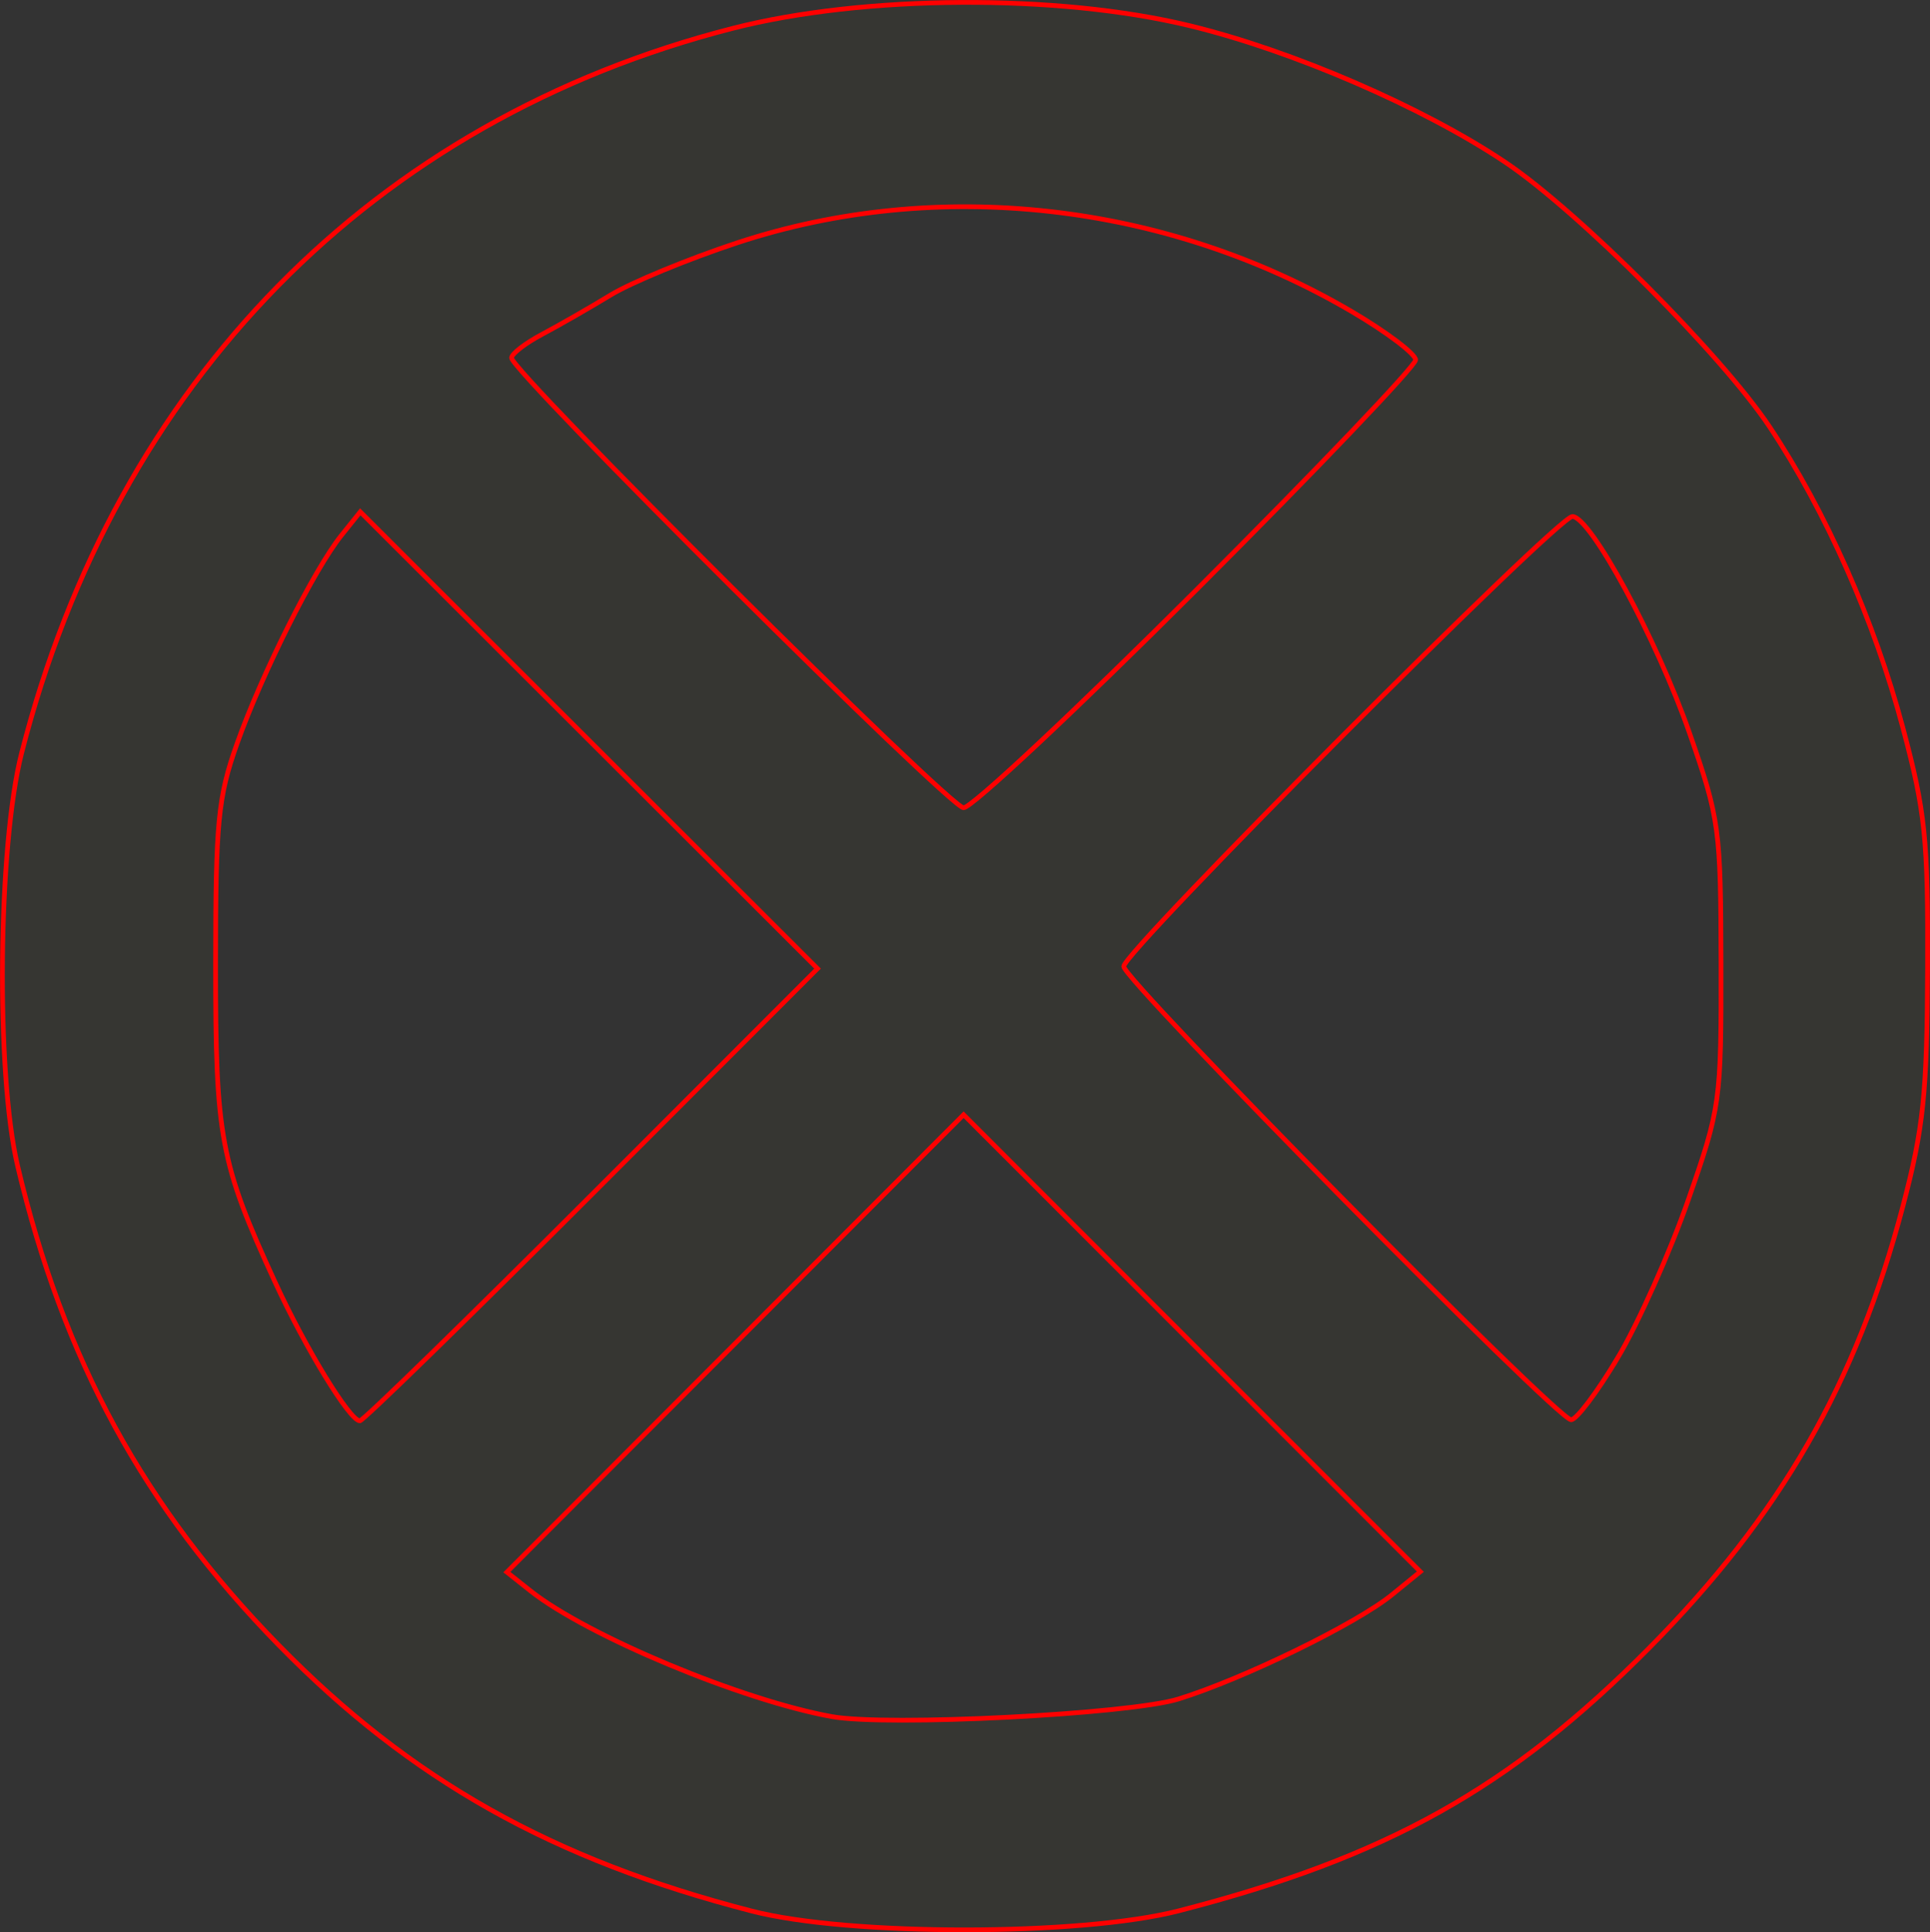 <?xml version="1.0" encoding="UTF-8" standalone="no"?>
<!-- Created with Inkscape (http://www.inkscape.org/) -->

<svg
   xmlns:dc="http://purl.org/dc/elements/1.1/"
   xmlns:cc="http://creativecommons.org/ns#"
   xmlns:rdf="http://www.w3.org/1999/02/22-rdf-syntax-ns#"
   xmlns:svg="http://www.w3.org/2000/svg"
   xmlns="http://www.w3.org/2000/svg"
   xmlns:sodipodi="http://sodipodi.sourceforge.net/DTD/sodipodi-0.dtd"
   xmlns:inkscape="http://www.inkscape.org/namespaces/inkscape"
   version="1.1"
   id="svg62"
   width="61.577mm"
   height="61.636mm"
   viewBox="0 0 232.732 232.954"
   sodipodi:docname="hermetica-part_of_fortune.svg"
   inkscape:version="0.92.5 (2060ec1f9f, 2020-04-08)">
  <rect x="0" y="0" width="232.732" height="232.954" fill="#333333" stroke="none"/>
  <defs
     id="defs66" />
  <sodipodi:namedview
     pagecolor="#ffffff"
     bordercolor="#666666"
     borderopacity="1"
     objecttolerance="10"
     gridtolerance="10"
     guidetolerance="10"
     inkscape:pageopacity="0"
     inkscape:pageshadow="2"
     inkscape:window-width="1920"
     inkscape:window-height="997"
     id="namedview64"
     showgrid="false"
     inkscape:zoom="0.88059701"
     inkscape:cx="357.1709"
     inkscape:cy="13.062663"
     inkscape:window-x="0"
     inkscape:window-y="28"
     inkscape:window-maximized="1"
     inkscape:current-layer="svg62"
     units="mm"
     fit-margin-top="0"
     fit-margin-left="0"
     fit-margin-right="0"
     fit-margin-bottom="0" />
  <path
     style="fill:#ffff00;fill-opacity:0.018;stroke:#ff0000;stroke-width:0.568;stroke-miterlimit:4;stroke-dasharray:none;stroke-opacity:1"
     d="m 90.647,230.392 c -24.037,-6.201 -41.11,-15.795 -57.012,-32.035 -16.301,-16.648 -26.008,-34.456 -31.514,-57.815 -2.636,-11.185 -2.369,-38.574 0.486,-49.755 11.421,-44.73 42.392,-76.282 85.769,-87.377 15.799,-4.041 39.148,-4.175 55.076,-0.315 12.369,2.997 28.144,9.817 38.042,16.446 8.795,5.89 26.102,23.212 31.916,31.942 6.773,10.17 12.612,23.352 16.043,36.218 2.723,10.21 3.052,13.418 2.987,29.078 -0.063,15.085 -0.488,19.179 -2.974,28.632 -5.608,21.329 -14.792,37.322 -30.583,53.255 -16.764,16.915 -31.702,25.259 -56.756,31.704 -11.824,3.042 -39.728,3.054 -51.48,0.022 z m 51.467,-25.565 c 7.9,-2.456 21.448,-9.072 25.753,-12.577 l 3.407,-2.773 -27.538,-27.545 -27.538,-27.545 -27.538,27.573 -27.538,27.573 2.839,2.252 c 6.833,5.42 25.487,13.205 36.339,15.166 6.646,1.201 35.9,-0.285 41.815,-2.124 z M 71.345,144.031 98.585,116.774 71.015,89.239 43.445,61.704 l -2.276,2.839 c -3.283,4.095 -9.595,16.688 -12.586,25.109 -2.291,6.451 -2.577,9.395 -2.585,26.561 -0.009,20.936 0.561,23.986 7.164,38.341 3.692,8.026 9.018,16.735 10.234,16.735 0.39,0 12.967,-12.266 27.949,-27.257 z m 123.732,19.665 c 2.474,-4.154 6.295,-12.704 8.492,-19.001 3.892,-11.154 3.994,-11.888 3.964,-28.483 -0.03,-16.316 -0.19,-17.489 -3.793,-27.822 -3.952,-11.332 -11.953,-26.119 -14.133,-26.119 -1.784,0 -54.104,52.452 -54.104,54.24 0,1.644 52.185,54.515 53.941,54.65 0.625,0.048 3.159,-3.311 5.633,-7.465 z m -50.782,-92.615 c 14.526,-14.516 26.411,-26.978 26.411,-27.693 0,-0.715 -3.449,-3.327 -7.665,-5.806 -22.411,-13.177 -49.985,-16.275 -74.097,-8.327 -5.933,1.956 -12.832,4.801 -15.331,6.322 -2.498,1.521 -6.203,3.645 -8.233,4.72 -2.03,1.075 -3.691,2.357 -3.691,2.849 0,1.63 52.771,54.15 54.5,54.24 0.932,0.049 13.58,-11.789 28.106,-26.305 z"
     id="path5304"
     inkscape:connector-curvature="0" />
</svg>
